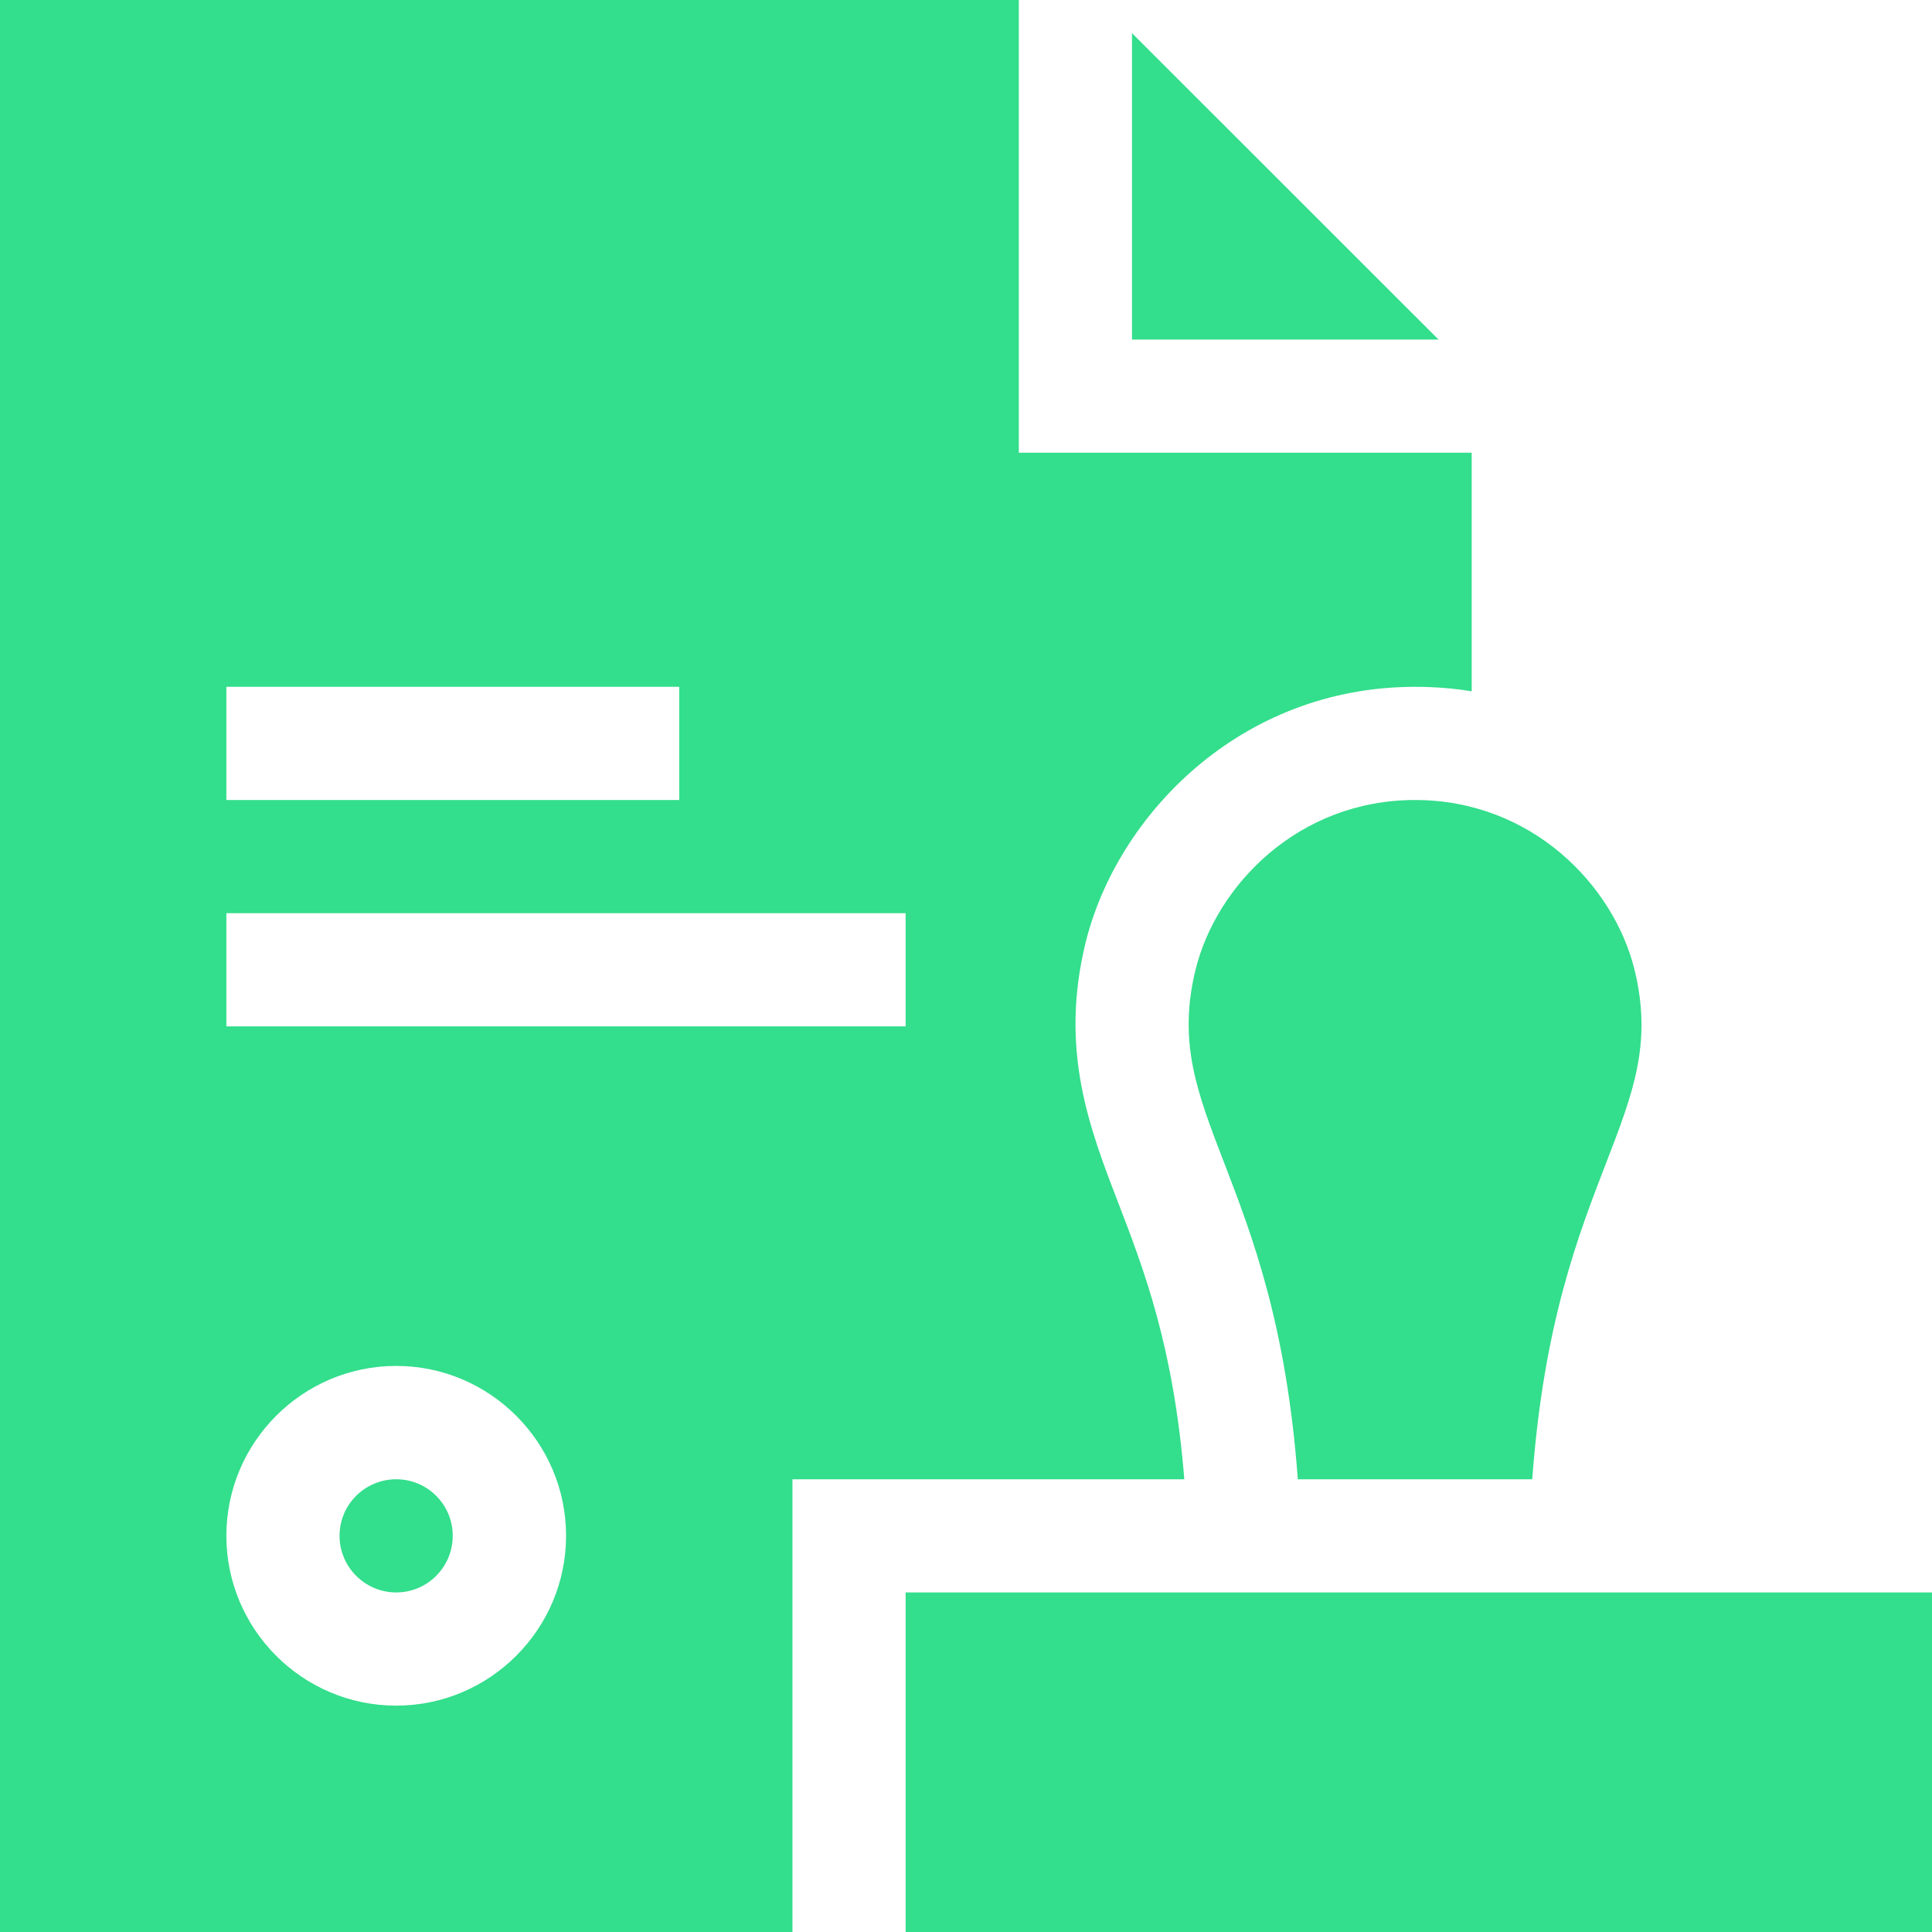 <svg width="12" height="12" viewBox="0 0 12 12" fill="none" xmlns="http://www.w3.org/2000/svg">
<path d="M9.978 7.218C9.801 7.676 9.588 8.225 9.517 9.188H8.061C7.99 8.227 7.778 7.676 7.601 7.216C7.435 6.785 7.315 6.474 7.426 6.022C7.555 5.499 8.064 4.969 8.789 4.969C9.514 4.969 10.023 5.499 10.152 6.022C10.264 6.477 10.144 6.788 9.978 7.218Z" fill="#00D66F" fill-opacity="0.8"/>
<path d="M12 12H5.625V9.891H12V12Z" fill="#00D66F" fill-opacity="0.8"/>
<path d="M8.935 2.109H7.031V0.206L8.935 2.109Z" fill="#00D66F" fill-opacity="0.8"/>
<path d="M2.461 9.891C2.655 9.891 2.812 9.733 2.812 9.539C2.812 9.345 2.655 9.188 2.461 9.188C2.267 9.188 2.109 9.345 2.109 9.539C2.109 9.733 2.267 9.891 2.461 9.891Z" fill="#00D66F" fill-opacity="0.8"/>
<path d="M6.328 2.812V0H0V12H4.922V9.188H7.356C7.289 8.363 7.107 7.891 6.945 7.469C6.765 7.002 6.58 6.52 6.743 5.854C6.938 5.065 7.703 4.266 8.789 4.266C8.91 4.266 9.028 4.275 9.141 4.294V2.812H6.328ZM1.406 4.266H4.219V4.969H1.406V4.266ZM2.461 10.594C1.879 10.594 1.406 10.12 1.406 9.539C1.406 8.958 1.879 8.484 2.461 8.484C3.042 8.484 3.516 8.958 3.516 9.539C3.516 10.12 3.042 10.594 2.461 10.594ZM5.625 6.375H1.406V5.672H5.625V6.375Z" fill="#00D66F" fill-opacity="0.8"/>
</svg>
